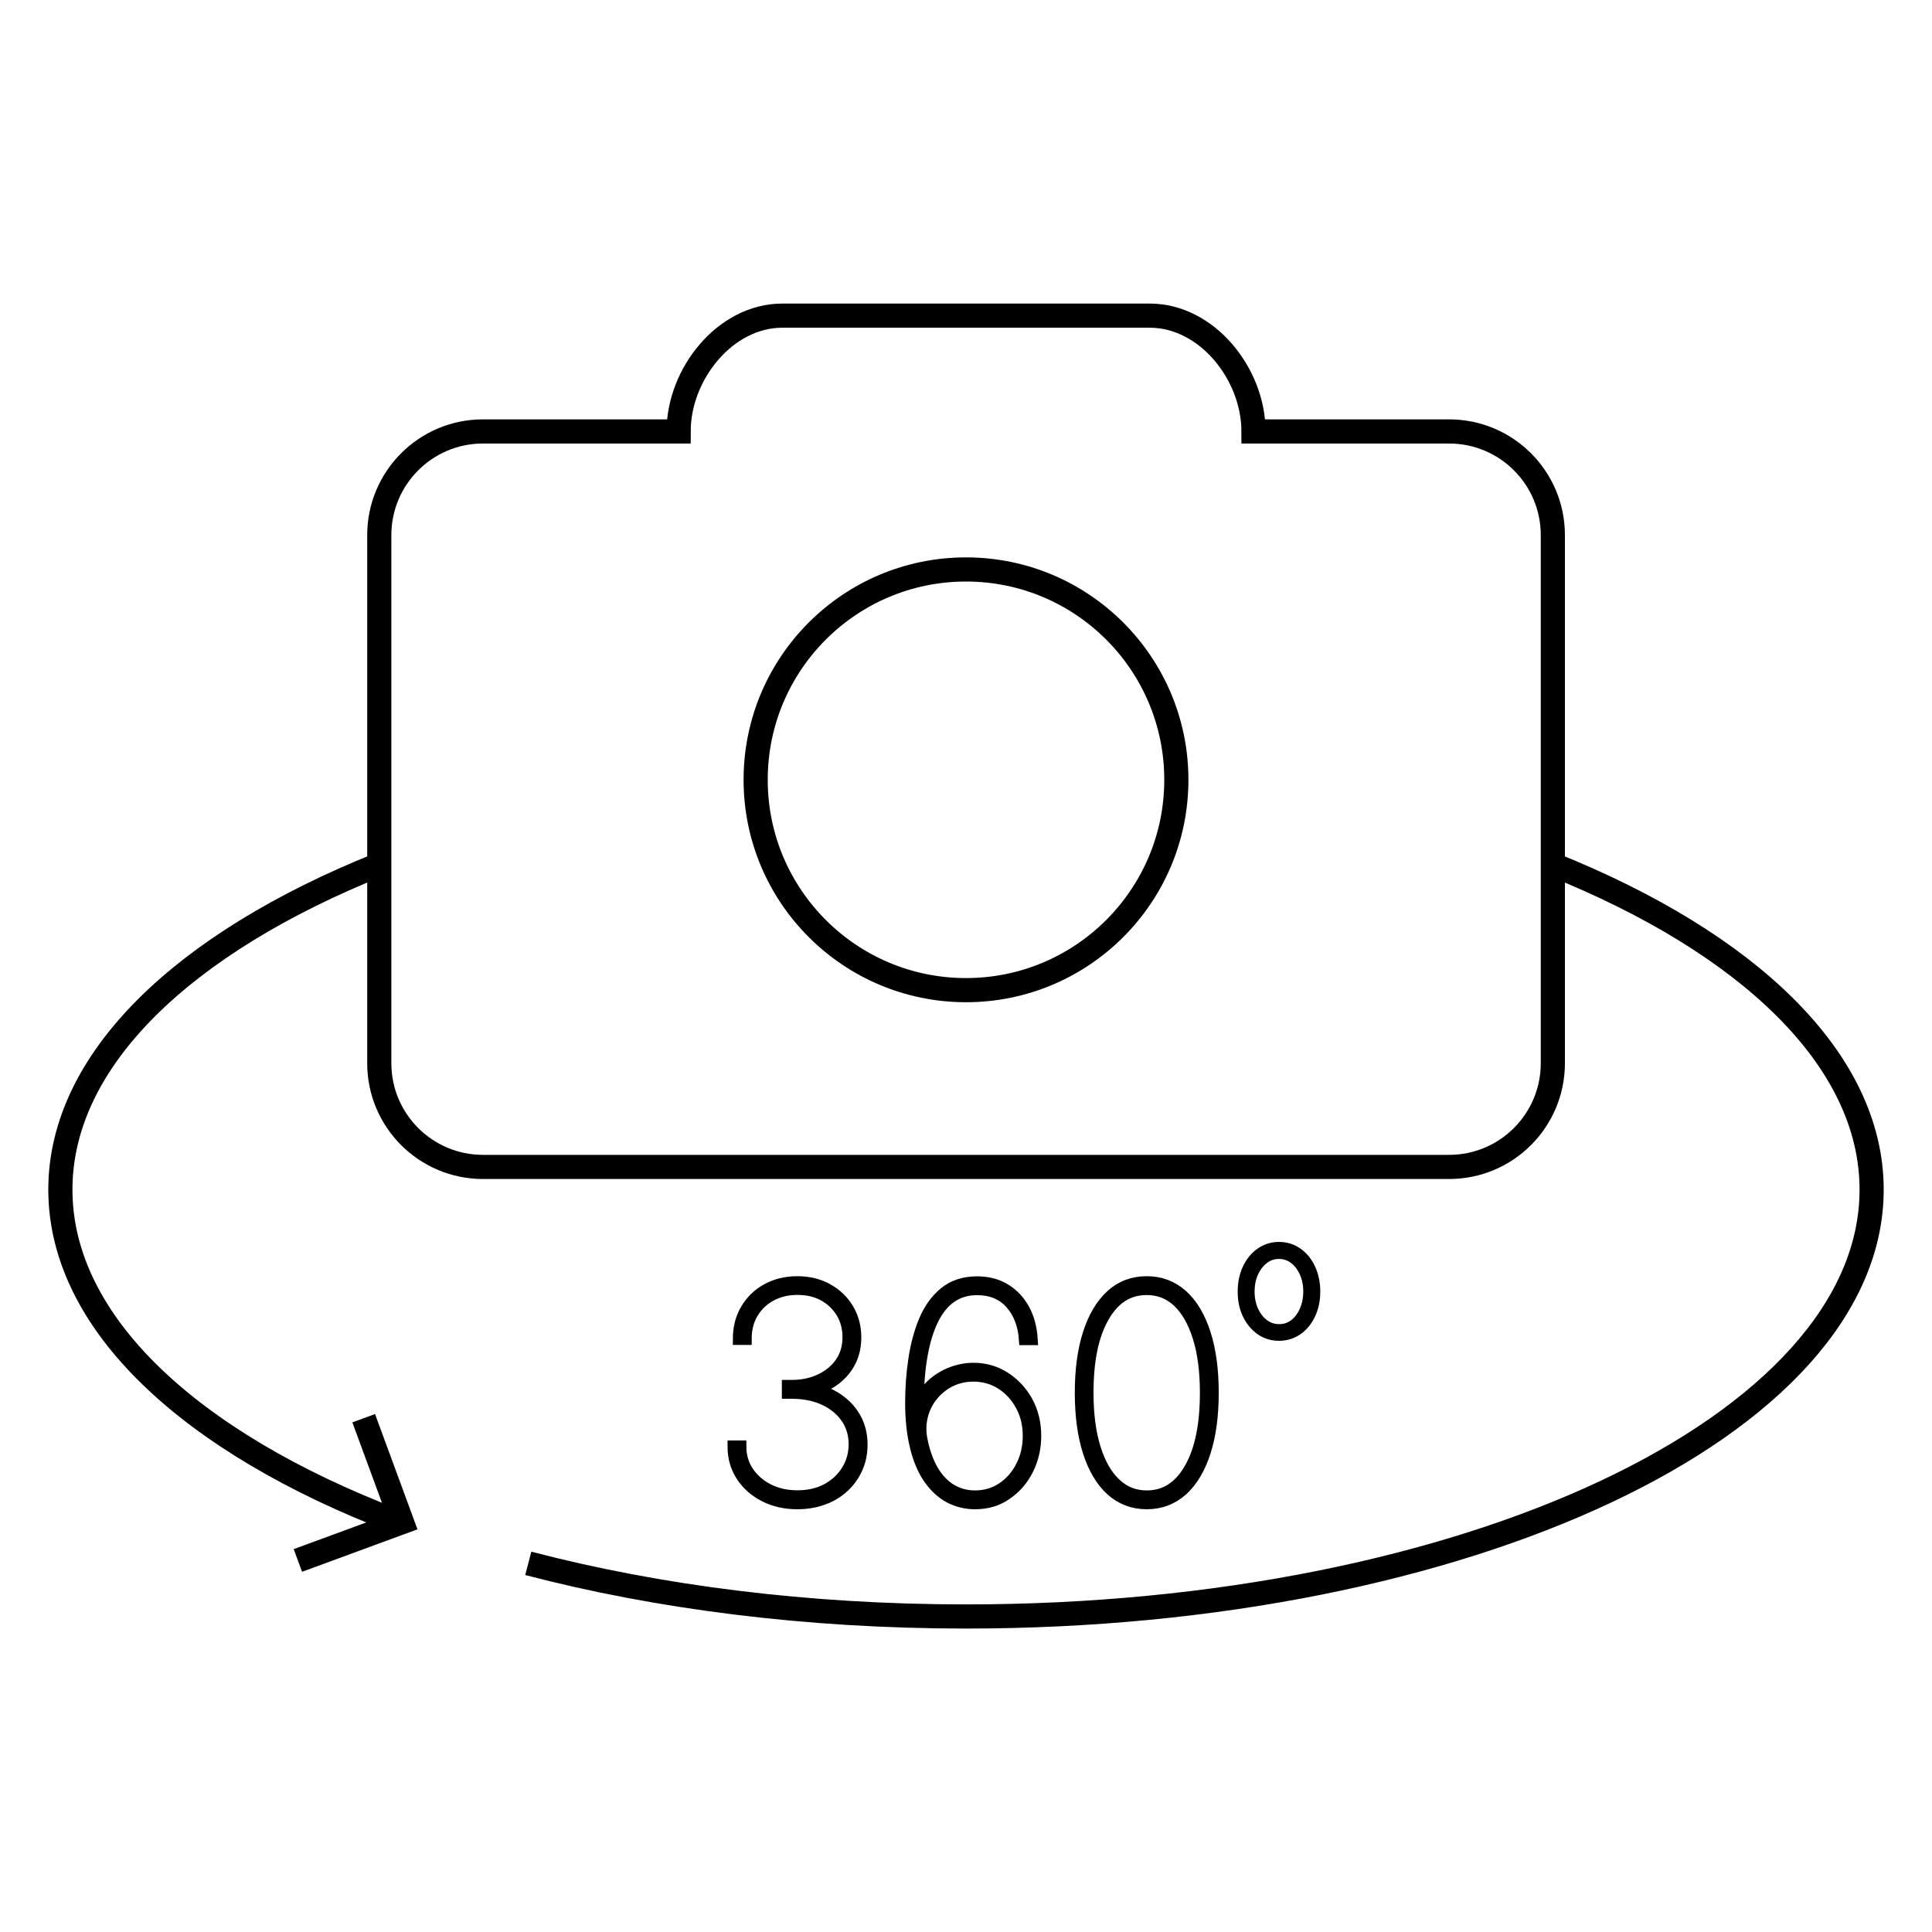 <?xml version="1.0" encoding="UTF-8"?> <!-- Generator: Adobe Illustrator 24.2.3, SVG Export Plug-In . SVG Version: 6.00 Build 0) --> <svg xmlns="http://www.w3.org/2000/svg" xmlns:xlink="http://www.w3.org/1999/xlink" version="1.1" id="Layer_1" x="0px" y="0px" viewBox="0 0 160 160" style="enable-background:new 0 0 160 160;" xml:space="preserve"> <style type="text/css"> .st0{fill:none;stroke:#000000;stroke-width:2;stroke-miterlimit:10;} .st1{fill:none;stroke:#000000;stroke-miterlimit:10;} .st2{fill:#FFFFFF;} .st3{fill:#FFFFFF;stroke:#000000;stroke-miterlimit:10;} .st4{stroke:#000000;stroke-width:0.25;} .st5{stroke:#000000;} </style> <polyline class="st0" points="30.12,117.45 33.29,126.06 24.67,129.23 "></polyline> <path class="st0" d="M128.6,71.6c16.15,6.48,26.4,16.14,26.4,26.92c0,19.52-33.58,35.35-75,35.35c-13.15,0-25.5-1.59-36.25-4.4"></path> <path class="st0" d="M32.7,125.95C15.8,119.47,5,109.59,5,98.52C5,87.74,15.25,78.08,31.4,71.6"></path> <path class="st0" d="M103.81,35.73c0-4.75-3.85-9.59-8.59-9.59H64.79c-4.75,0-8.59,4.85-8.59,9.59h-16.2 c-4.75,0-8.59,3.85-8.59,8.59v43.73c0,4.75,3.85,8.59,8.59,8.59h80.01c4.75,0,8.59-3.85,8.59-8.59V44.32c0-4.75-3.85-8.59-8.59-8.59 H103.81z"></path> <circle class="st0" cx="80" cy="64.58" r="17.42"></circle> <g> <path class="st5" d="M66.03,124.49c-1,0-1.9-0.2-2.7-0.61c-0.8-0.41-1.43-0.96-1.89-1.67c-0.46-0.71-0.69-1.51-0.69-2.42h0.56 c0,0.8,0.21,1.51,0.63,2.13c0.42,0.62,0.98,1.11,1.7,1.47c0.72,0.36,1.52,0.53,2.4,0.53c0.94,0,1.77-0.19,2.48-0.58 c0.71-0.39,1.26-0.91,1.66-1.56c0.4-0.66,0.6-1.38,0.6-2.17c0-0.85-0.23-1.6-0.68-2.24c-0.45-0.64-1.07-1.14-1.86-1.5 c-0.79-0.36-1.69-0.53-2.71-0.53h-0.28v-0.56h0.28c0.89,0,1.7-0.16,2.41-0.5c0.71-0.33,1.28-0.8,1.7-1.4 c0.42-0.6,0.63-1.32,0.63-2.14c0-0.77-0.18-1.45-0.54-2.05c-0.36-0.6-0.86-1.08-1.49-1.43c-0.63-0.35-1.37-0.52-2.21-0.52 c-0.83,0-1.56,0.18-2.21,0.53c-0.64,0.35-1.15,0.84-1.52,1.46c-0.37,0.62-0.55,1.34-0.55,2.15h-0.56c0-0.92,0.21-1.73,0.63-2.43 c0.42-0.71,0.99-1.26,1.72-1.66s1.56-0.6,2.49-0.6s1.76,0.2,2.48,0.6c0.72,0.4,1.29,0.94,1.7,1.63c0.41,0.69,0.62,1.47,0.62,2.34 c0,1.04-0.3,1.94-0.9,2.69c-0.6,0.75-1.4,1.27-2.41,1.56v0.07c1.17,0.3,2.09,0.85,2.79,1.65c0.69,0.81,1.04,1.77,1.04,2.9 c0,0.91-0.22,1.73-0.67,2.47c-0.45,0.74-1.07,1.32-1.87,1.75C67.99,124.27,67.07,124.49,66.03,124.49z"></path> <path class="st5" d="M80.75,124.49c-0.75,0-1.45-0.17-2.1-0.51c-0.64-0.34-1.2-0.86-1.68-1.54c-0.48-0.69-0.85-1.55-1.11-2.6 c-0.26-1.04-0.4-2.26-0.4-3.66c0-1.2,0.08-2.39,0.26-3.57c0.17-1.18,0.46-2.25,0.86-3.22c0.41-0.97,0.96-1.74,1.67-2.32 c0.71-0.58,1.6-0.87,2.67-0.87c0.88,0,1.65,0.2,2.3,0.6c0.66,0.4,1.17,0.95,1.56,1.65c0.38,0.7,0.6,1.52,0.66,2.45h-0.56 c-0.09-1.22-0.48-2.22-1.17-2.99c-0.69-0.77-1.62-1.15-2.8-1.15c-1.62,0-2.85,0.83-3.67,2.49c-0.82,1.66-1.24,4.05-1.24,7.18h0.07 c0.19-0.59,0.51-1.12,0.97-1.58c0.45-0.46,1-0.82,1.62-1.09c0.63-0.26,1.28-0.4,1.96-0.4c0.93,0,1.79,0.24,2.56,0.73 c0.77,0.49,1.39,1.15,1.86,1.99c0.46,0.84,0.69,1.79,0.69,2.84c0,0.99-0.21,1.9-0.63,2.75c-0.42,0.85-1.01,1.53-1.76,2.04 C82.62,124.23,81.74,124.49,80.75,124.49z M80.75,123.93c0.86,0,1.62-0.23,2.29-0.68c0.67-0.45,1.2-1.06,1.58-1.82 c0.39-0.76,0.58-1.6,0.58-2.51c0-0.94-0.2-1.79-0.61-2.54c-0.41-0.76-0.96-1.36-1.65-1.8c-0.69-0.44-1.47-0.66-2.33-0.66 c-0.68,0-1.31,0.14-1.89,0.42c-0.58,0.28-1.07,0.67-1.48,1.16c-0.41,0.49-0.7,1.05-0.87,1.68c-0.17,0.63-0.2,1.3-0.07,1.99 c0.2,1.04,0.51,1.92,0.93,2.63c0.42,0.71,0.93,1.24,1.53,1.6C79.35,123.75,80.01,123.93,80.75,123.93z"></path> <path class="st5" d="M94.97,124.49c-1.13,0-2.1-0.37-2.92-1.1c-0.81-0.74-1.44-1.79-1.88-3.16c-0.44-1.37-0.66-3-0.66-4.89 s0.22-3.52,0.66-4.89c0.44-1.37,1.07-2.42,1.88-3.16c0.81-0.74,1.79-1.1,2.92-1.1c1.13,0,2.1,0.37,2.92,1.1 c0.82,0.74,1.44,1.79,1.88,3.16c0.44,1.37,0.66,3,0.66,4.89s-0.22,3.52-0.66,4.89c-0.44,1.37-1.07,2.42-1.88,3.16 C97.07,124.12,96.1,124.49,94.97,124.49z M94.97,123.93c1.52,0,2.72-0.76,3.59-2.29c0.88-1.52,1.31-3.63,1.31-6.3 c0-1.79-0.2-3.32-0.6-4.6c-0.4-1.28-0.96-2.27-1.69-2.96c-0.73-0.69-1.6-1.03-2.62-1.03c-1.52,0-2.72,0.76-3.59,2.29 c-0.88,1.52-1.31,3.63-1.31,6.3c0,1.79,0.2,3.32,0.6,4.6c0.4,1.28,0.96,2.27,1.7,2.96C93.09,123.59,93.96,123.93,94.97,123.93z"></path> <path class="st5" d="M105.93,110.54c-0.56,0-1.06-0.15-1.5-0.46c-0.44-0.31-0.79-0.74-1.05-1.28c-0.26-0.54-0.38-1.16-0.38-1.84 c0-0.69,0.13-1.31,0.38-1.85c0.26-0.55,0.6-0.98,1.05-1.29c0.44-0.31,0.94-0.47,1.5-0.47c0.55,0,1.05,0.16,1.49,0.47 c0.44,0.31,0.79,0.74,1.04,1.29c0.25,0.55,0.38,1.16,0.38,1.85c0,0.69-0.13,1.3-0.38,1.84c-0.25,0.54-0.6,0.97-1.04,1.28 C106.98,110.38,106.48,110.54,105.93,110.54z M105.93,110.16c0.49,0,0.92-0.14,1.3-0.43c0.38-0.29,0.67-0.68,0.88-1.16 c0.21-0.48,0.32-1.02,0.32-1.61c0-0.6-0.11-1.14-0.33-1.62c-0.22-0.48-0.51-0.87-0.89-1.15c-0.38-0.28-0.8-0.43-1.28-0.43 c-0.49,0-0.92,0.14-1.3,0.43c-0.38,0.29-0.68,0.67-0.9,1.15c-0.22,0.48-0.33,1.03-0.33,1.62s0.11,1.14,0.33,1.62 c0.22,0.48,0.52,0.87,0.9,1.15C105,110.01,105.44,110.16,105.93,110.16z"></path> </g> </svg> 
